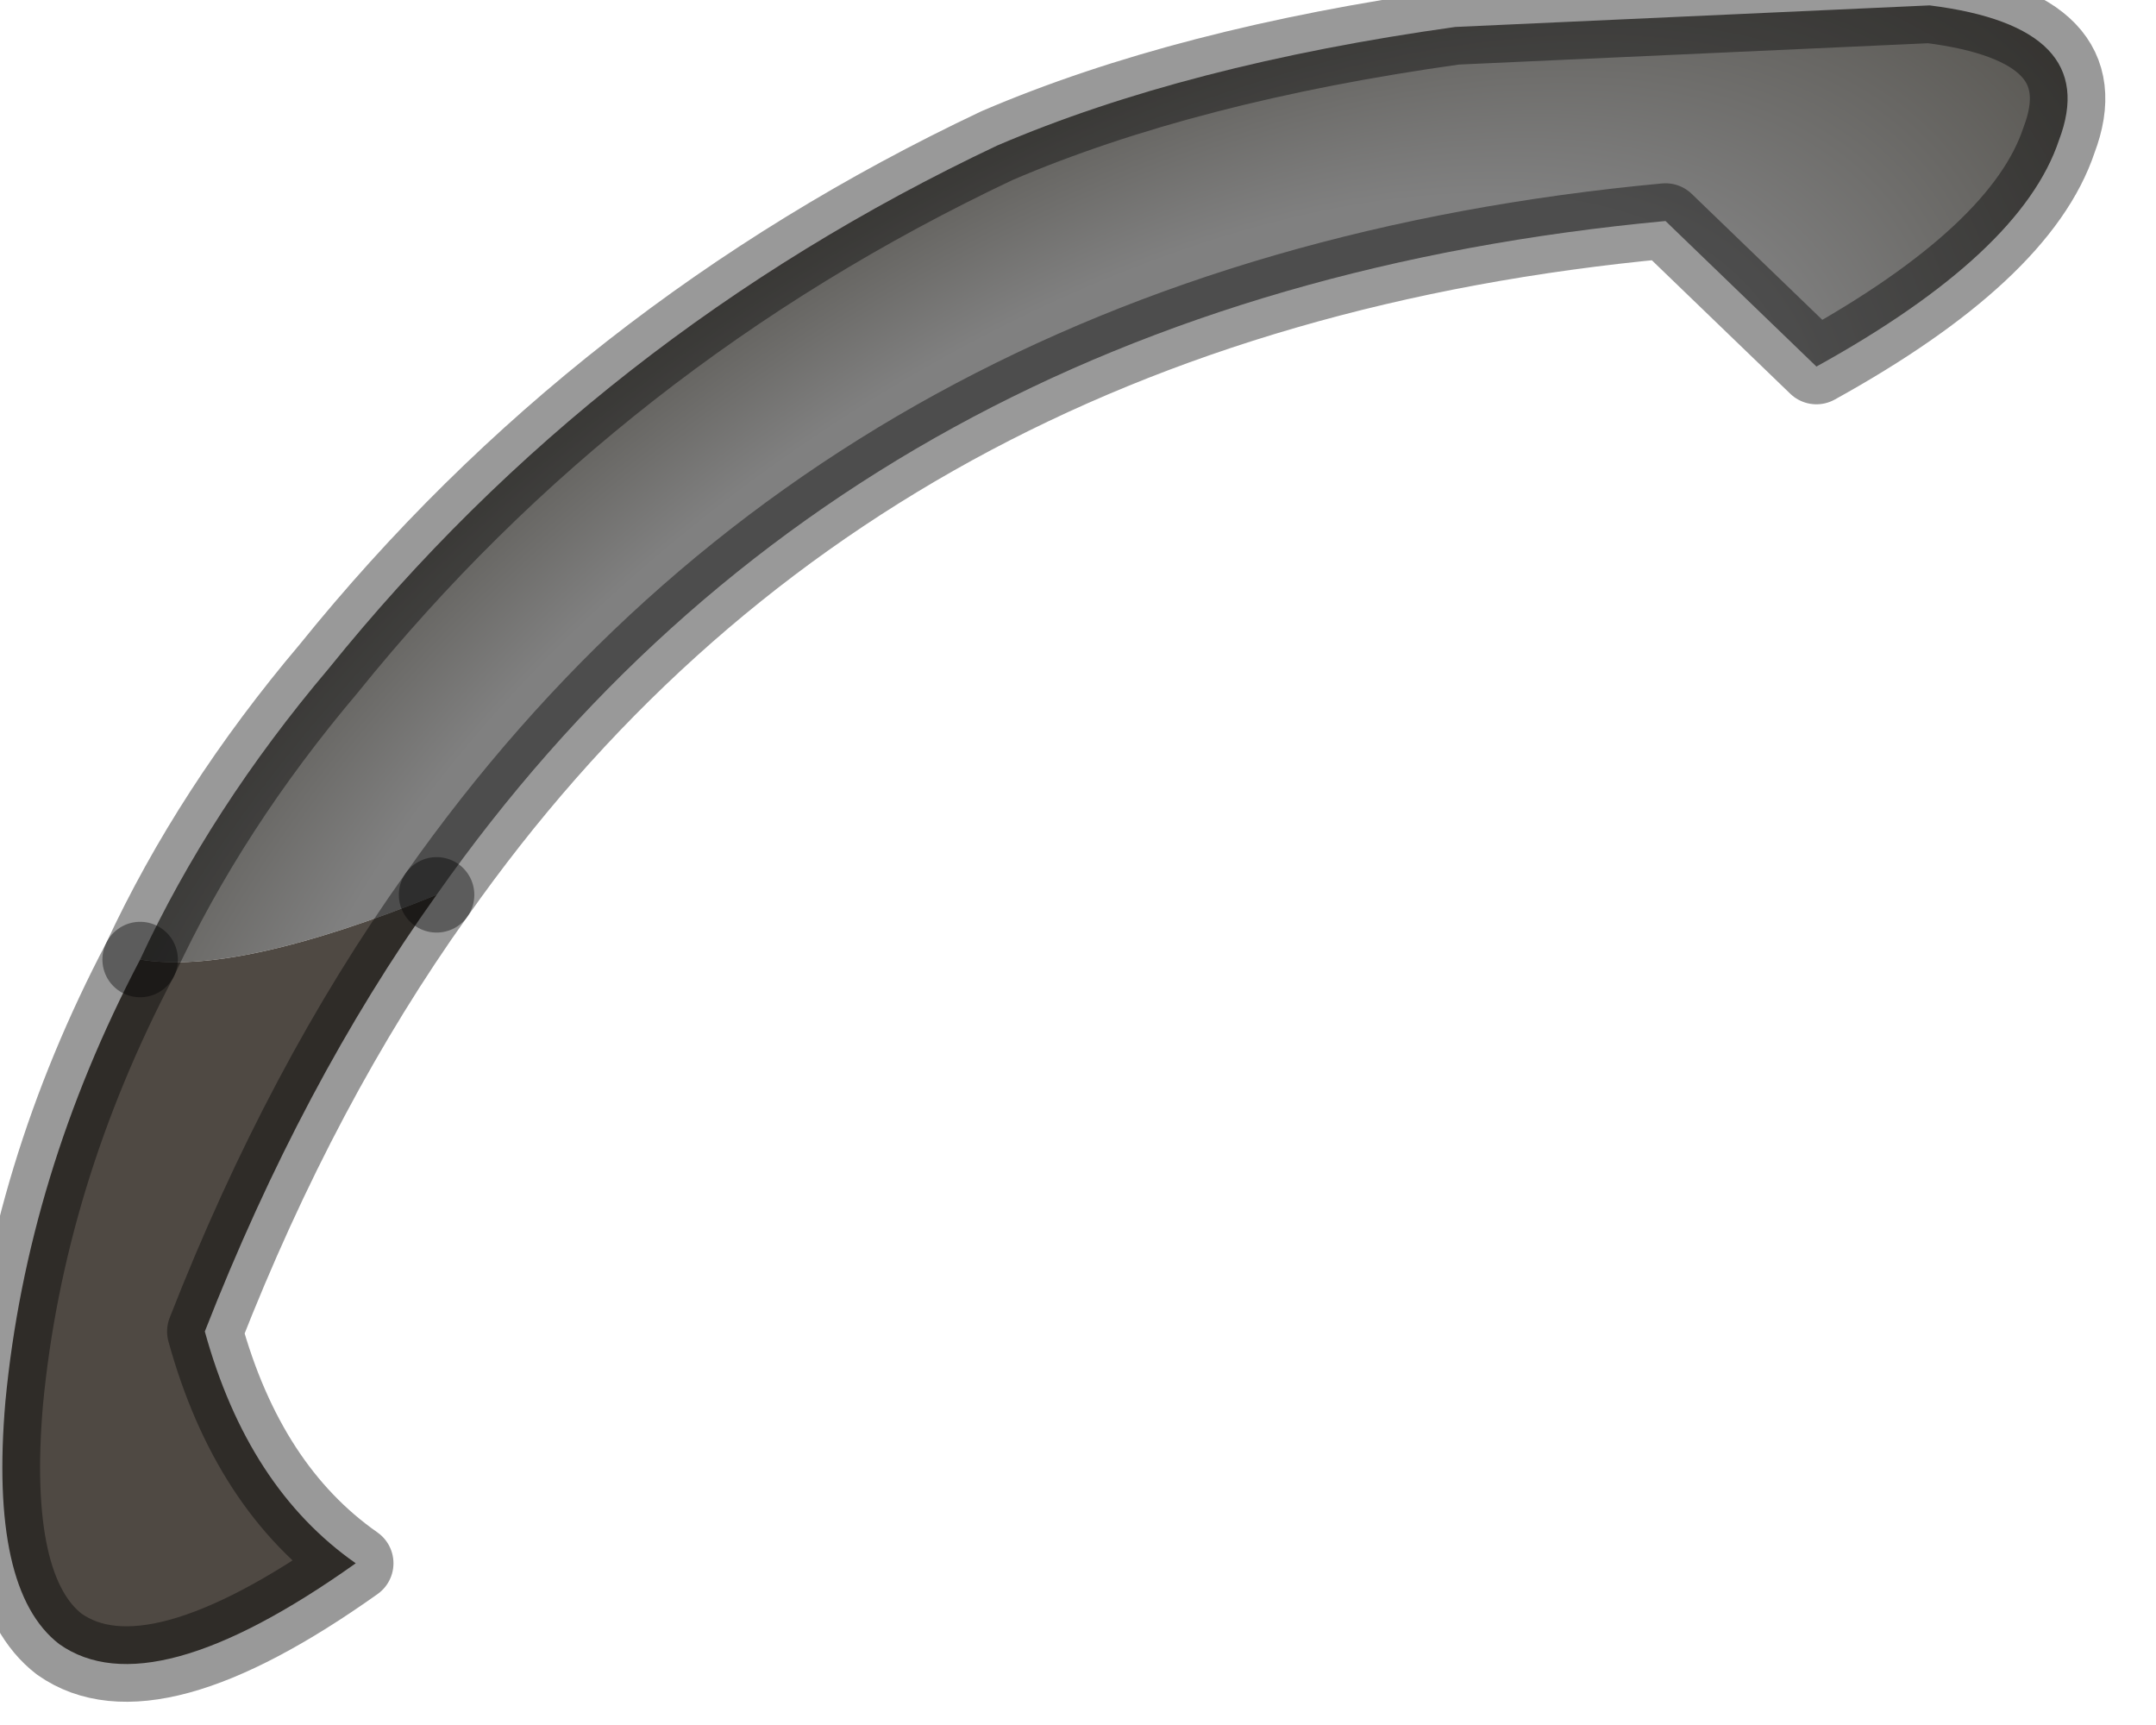 <?xml version="1.0" encoding="utf-8"?>
<svg version="1.1" id="Layer_1"
xmlns="http://www.w3.org/2000/svg"
xmlns:xlink="http://www.w3.org/1999/xlink"
width="20px" height="16px"
xml:space="preserve">
<g id="PathID_2644" transform="matrix(1, 0, 0, 1, 0, 0)">
<radialGradient
id="RadialGradID_760" gradientUnits="userSpaceOnUse" gradientTransform="matrix(0.014, -0.01, 0.005, 0.007, 9.6, 7.7)" spreadMethod ="pad" cx="0" cy="0" r="819.2" fx="0" fy="0" >
<stop  offset="0.588"  style="stop-color:#808080;stop-opacity:1" />
<stop  offset="0.855"  style="stop-color:#585651;stop-opacity:1" />
</radialGradient>
<path style="fill:url(#RadialGradID_760) " d="M1.3 8.9Q1.95 7.5 3.05 6.2Q5.55 3.1 9.25 1.35Q11 0.6 13.5 0.25L17.9 0.05Q19.5 0.25 19.1 1.3Q18.75 2.35 16.85 3.4L15.45 2.05Q7.95 2.75 4.05 8.3Q2.2 9.05 1.3 8.9" />
<path style="fill:#4F4943;fill-opacity:1" d="M1.3 8.9Q2.2 9.05 4.05 8.3Q2.8 10.05 1.9 12.35Q2.3 13.8 3.3 14.5Q1.4 15.85 0.55 15.25Q-0.1 14.75 0.05 13Q0.25 10.9 1.3 8.9" />
<path style="fill:none;stroke-width:0.7;stroke-linecap:round;stroke-linejoin:round;stroke-miterlimit:3;stroke:#000000;stroke-opacity:0.4" d="M4.05 8.3Q7.95 2.75 15.45 2.05L16.85 3.4Q18.75 2.35 19.1 1.3Q19.5 0.25 17.9 0.05L13.5 0.25Q11 0.6 9.25 1.35Q5.55 3.1 3.05 6.2Q1.95 7.5 1.3 8.9" />
<path style="fill:none;stroke-width:0.7;stroke-linecap:round;stroke-linejoin:round;stroke-miterlimit:3;stroke:#000000;stroke-opacity:0.4" d="M4.05 8.3Q2.8 10.05 1.9 12.35Q2.3 13.8 3.3 14.5Q1.4 15.85 0.55 15.25Q-0.1 14.75 0.05 13Q0.25 10.9 1.3 8.9" />
</g>
</svg>
